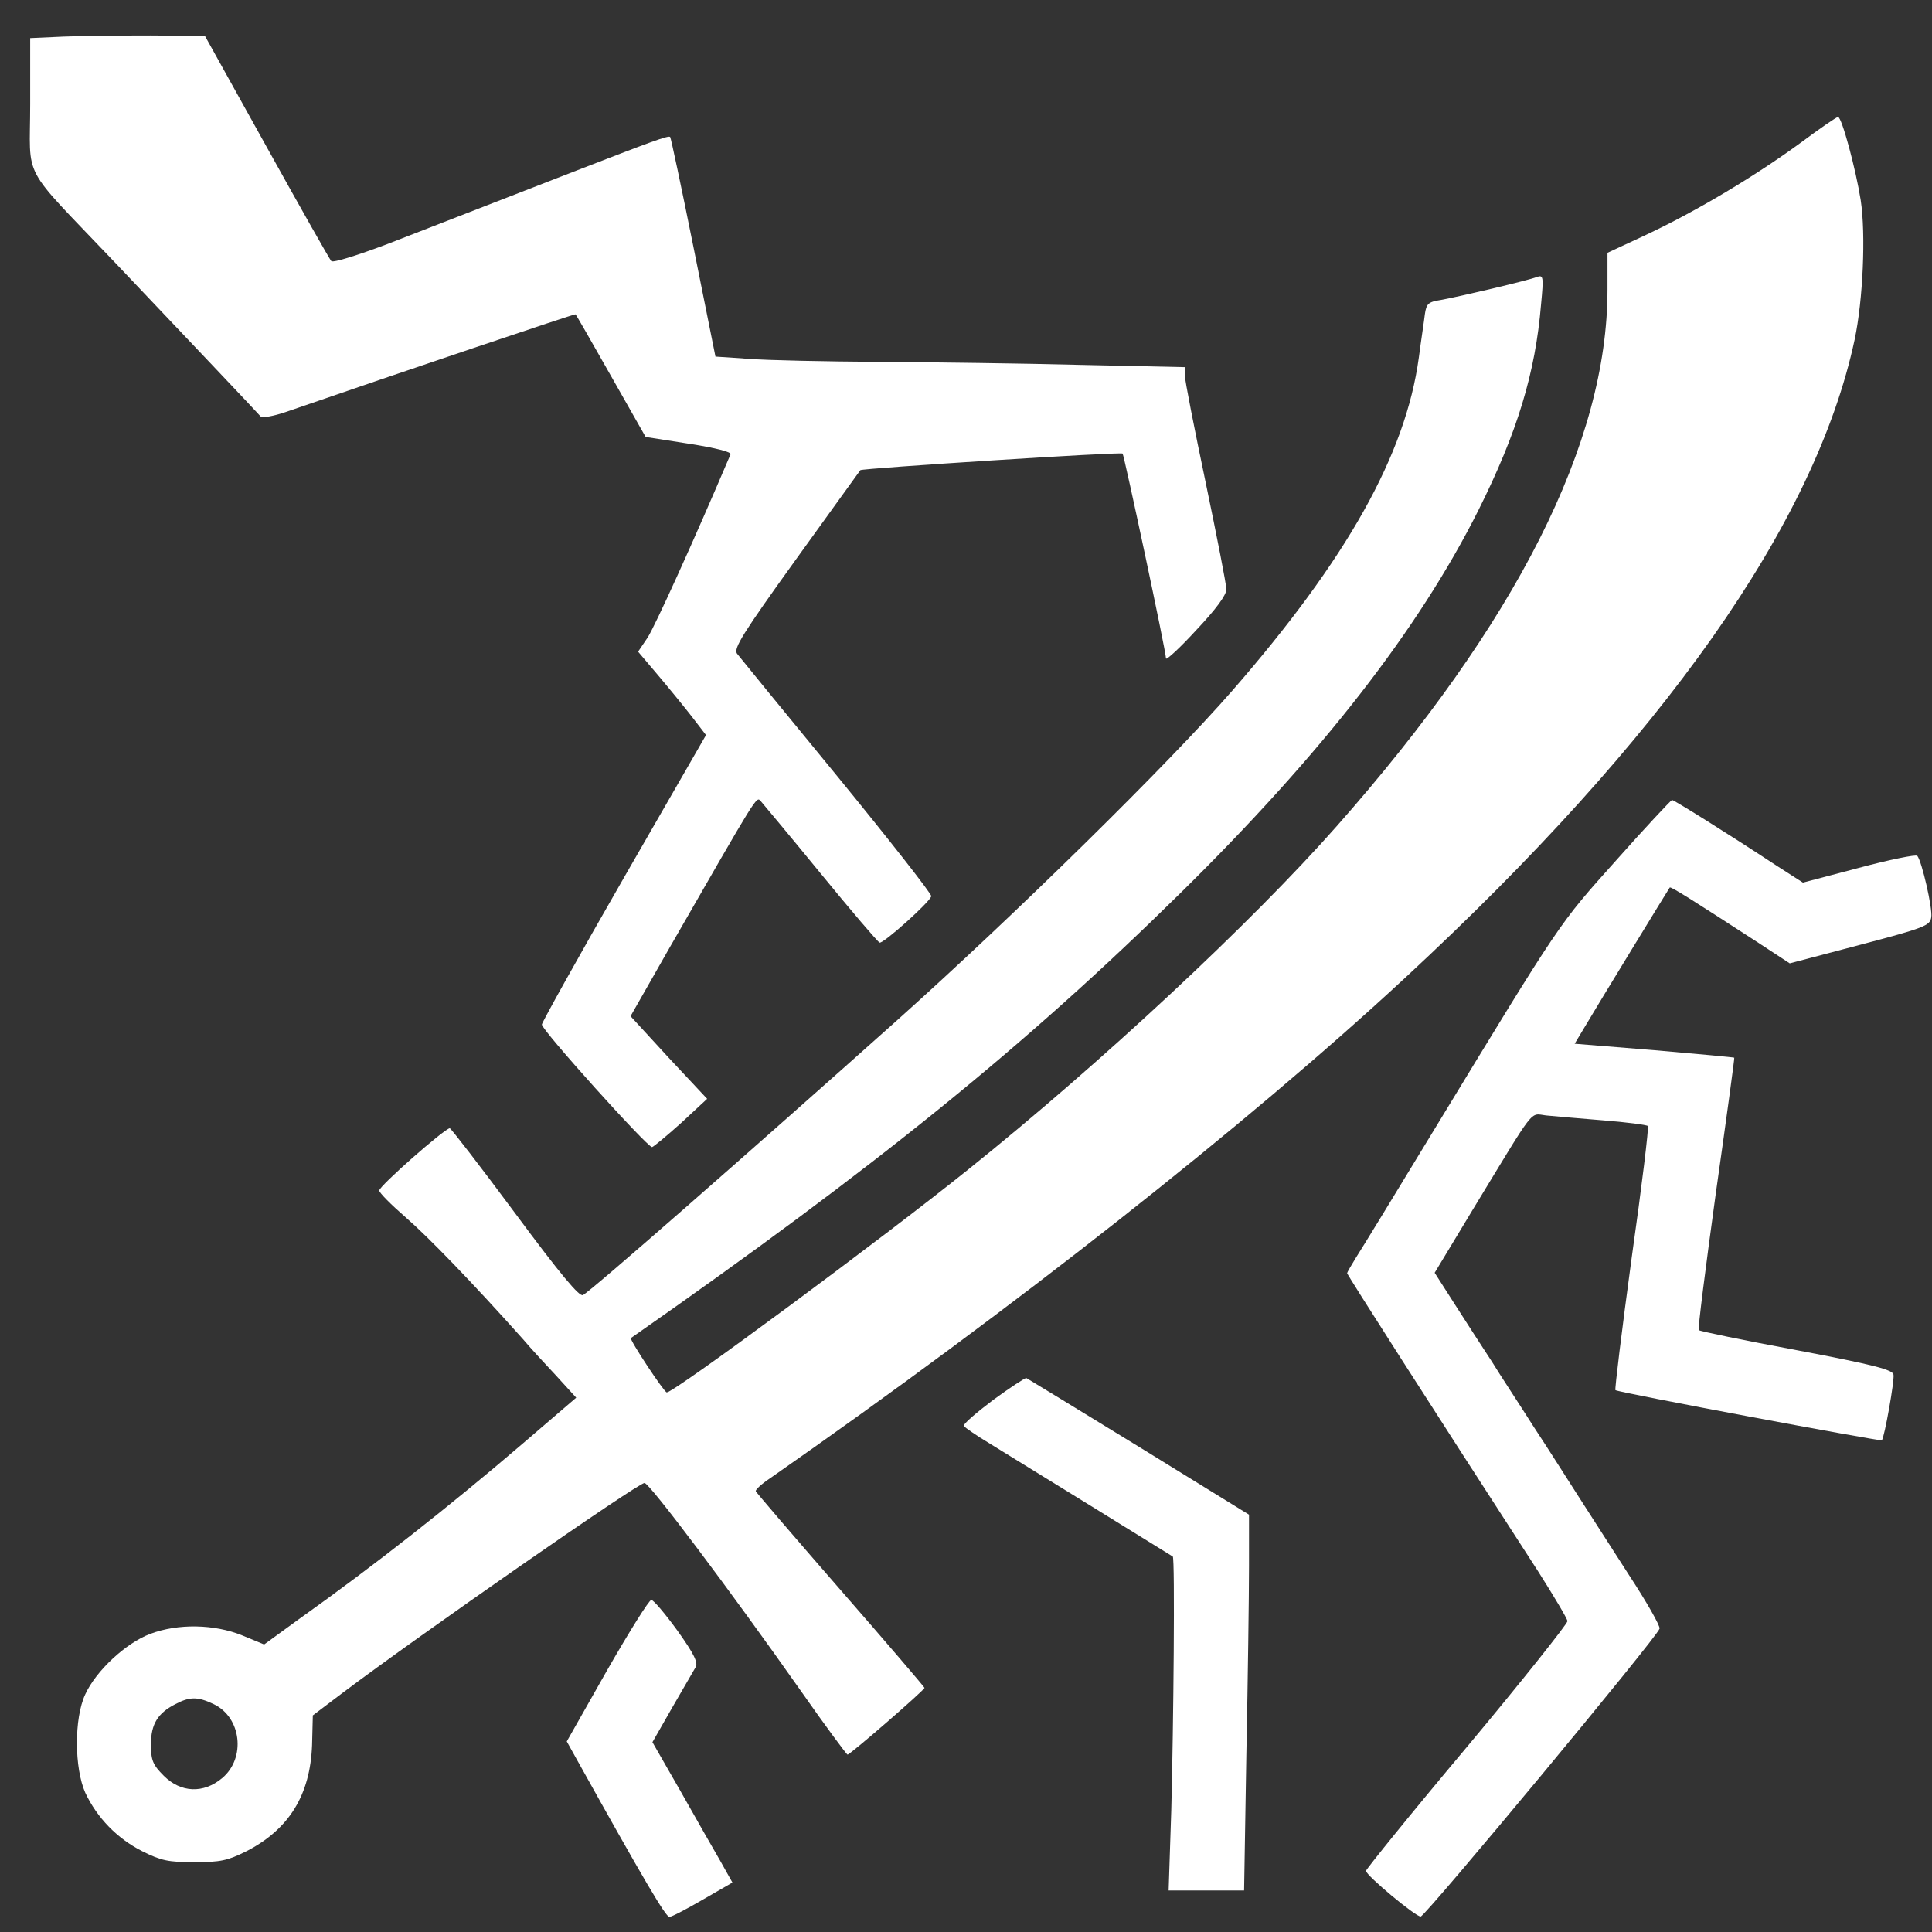 <?xml version="1.0" standalone="no"?>
<!DOCTYPE svg PUBLIC "-//W3C//DTD SVG 20010904//EN"
 "http://www.w3.org/TR/2001/REC-SVG-20010904/DTD/svg10.dtd">
<svg version="1.0" xmlns="http://www.w3.org/2000/svg"
 width="512pt" height="512pt" viewBox="0 0 512 512"
 preserveAspectRatio="xMidYMid meet">
<rect x="0" y="0" width="512" height="512" fill="#333333" stroke="none"/>
<g transform="translate(0,512) scale(0.1,-0.1)"
fill="#ffffff" stroke="none">
<path d="M168 5023 l-88 -4 0 -175 c0 -207 -29 -153 224 -419 184 -194 375
-395 387 -409 4 -4 34 1 66 12 304 105 767 261 768 259 2 -1 44 -75 94 -163
l92 -162 115 -18 c71 -11 113 -22 110 -28 -99 -233 -201 -457 -220 -486 l-25
-37 50 -59 c28 -33 68 -82 90 -110 l40 -52 -217 -377 c-119 -207 -217 -383
-218 -390 -1 -14 279 -325 292 -325 4 1 38 29 77 64 l69 64 -102 109 -101 110
102 179 c237 412 231 404 243 391 6 -7 78 -93 159 -192 81 -99 151 -181 156
-183 9 -4 133 107 137 123 1 6 -111 149 -250 319 -139 169 -258 315 -265 324
-9 14 15 53 156 249 92 128 169 234 171 237 6 5 690 49 695 44 4 -4 115 -524
115 -543 1 -5 37 28 80 75 52 55 80 93 80 108 0 13 -25 140 -55 284 -30 143
-55 270 -55 283 l0 22 -277 6 c-153 4 -393 7 -533 8 -140 1 -295 4 -345 8
l-89 6 -58 289 c-32 159 -60 291 -62 293 -4 5 -52 -13 -256 -92 -87 -34 -245
-95 -494 -192 -77 -29 -143 -50 -148 -45 -4 4 -81 140 -171 302 l-164 295
-144 1 c-79 0 -183 -1 -231 -3z"/>
<path d="M4771 4741 c-119 -87 -274 -180 -408 -243 l-103 -48 0 -98 c0 -405
-241 -882 -718 -1422 -225 -255 -624 -627 -977 -910 -229 -184 -778 -590 -798
-590 -7 0 -100 141 -95 144 646 451 1045 774 1457 1180 374 368 631 699 789
1014 103 206 151 364 166 546 7 73 6 78 -11 72 -22 -9 -205 -52 -255 -61 -33
-5 -38 -10 -42 -38 -2 -18 -10 -69 -16 -115 -35 -257 -191 -534 -494 -882
-170 -195 -577 -595 -891 -876 -392 -350 -807 -714 -830 -726 -9 -6 -60 55
-180 217 -92 124 -170 225 -173 225 -13 0 -187 -153 -187 -165 0 -6 32 -38 70
-71 61 -53 177 -173 311 -323 21 -25 62 -69 90 -99 l51 -56 -141 -121 c-195
-167 -393 -323 -594 -466 l-92 -67 -58 24 c-74 30 -170 32 -244 4 -64 -24
-143 -97 -172 -160 -30 -64 -29 -196 0 -261 31 -66 84 -121 151 -155 50 -25
69 -29 138 -29 69 0 88 4 138 29 113 58 169 149 174 281 l2 79 78 59 c207 156
784 557 801 557 13 0 225 -282 415 -552 65 -93 121 -168 123 -168 7 0 204 171
204 177 0 2 -100 119 -223 260 -122 140 -223 258 -224 261 -2 4 16 20 40 36
641 447 1257 932 1680 1324 688 637 1088 1206 1192 1692 22 104 30 279 16 370
-13 82 -50 220 -60 220 -4 0 -49 -31 -100 -69z m-4205 -4137 c74 -35 86 -143
23 -196 -50 -42 -110 -39 -155 6 -29 29 -34 41 -34 83 0 54 18 83 65 107 38
20 59 20 101 0z"/>
<path d="M4283 2840 c-153 -171 -143 -156 -483 -715 -100 -165 -193 -317 -206
-337 -13 -21 -24 -40 -24 -42 0 -4 214 -339 506 -790 42 -66 77 -125 78 -132
0 -7 -119 -157 -266 -333 -148 -176 -268 -325 -268 -329 0 -12 132 -122 145
-121 12 0 629 743 633 763 2 7 -35 72 -81 142 -46 71 -105 164 -133 207 -27
42 -80 126 -119 185 -38 60 -89 137 -111 173 -23 35 -67 103 -97 150 l-55 86
102 169 c168 276 149 253 193 248 21 -2 89 -8 151 -13 63 -5 116 -12 119 -15
3 -2 -16 -160 -43 -350 -26 -191 -45 -348 -43 -350 6 -6 702 -136 706 -133 7
7 34 159 31 174 -2 13 -51 26 -257 65 -140 26 -256 50 -259 53 -3 2 18 166 45
362 28 197 50 359 49 360 -1 1 -97 10 -213 20 l-210 17 27 45 c36 61 222 365
225 369 3 3 60 -33 231 -144 l87 -57 186 49 c171 45 186 51 189 73 4 23 -25
149 -37 163 -3 4 -73 -10 -155 -32 l-148 -39 -67 43 c-140 92 -275 176 -280
176 -3 -1 -70 -72 -148 -160z"/>
<path d="M2632 1410 c-45 -34 -80 -64 -78 -69 3 -4 33 -25 68 -46 114 -70 483
-298 486 -300 6 -5 2 -447 -4 -672 l-7 -213 100 0 100 0 6 362 c4 199 7 423 7
498 l0 136 -292 180 c-160 98 -294 180 -298 182 -3 1 -43 -25 -88 -58z"/>
<path d="M1608 692 l-106 -187 25 -45 c180 -323 237 -420 247 -420 6 0 46 21
89 46 l78 45 -32 57 c-18 31 -66 115 -106 186 l-74 129 52 91 c29 50 57 98 62
107 8 12 -3 35 -48 98 -32 44 -63 81 -69 81 -6 0 -59 -85 -118 -188z"/>
</g>
</svg>
